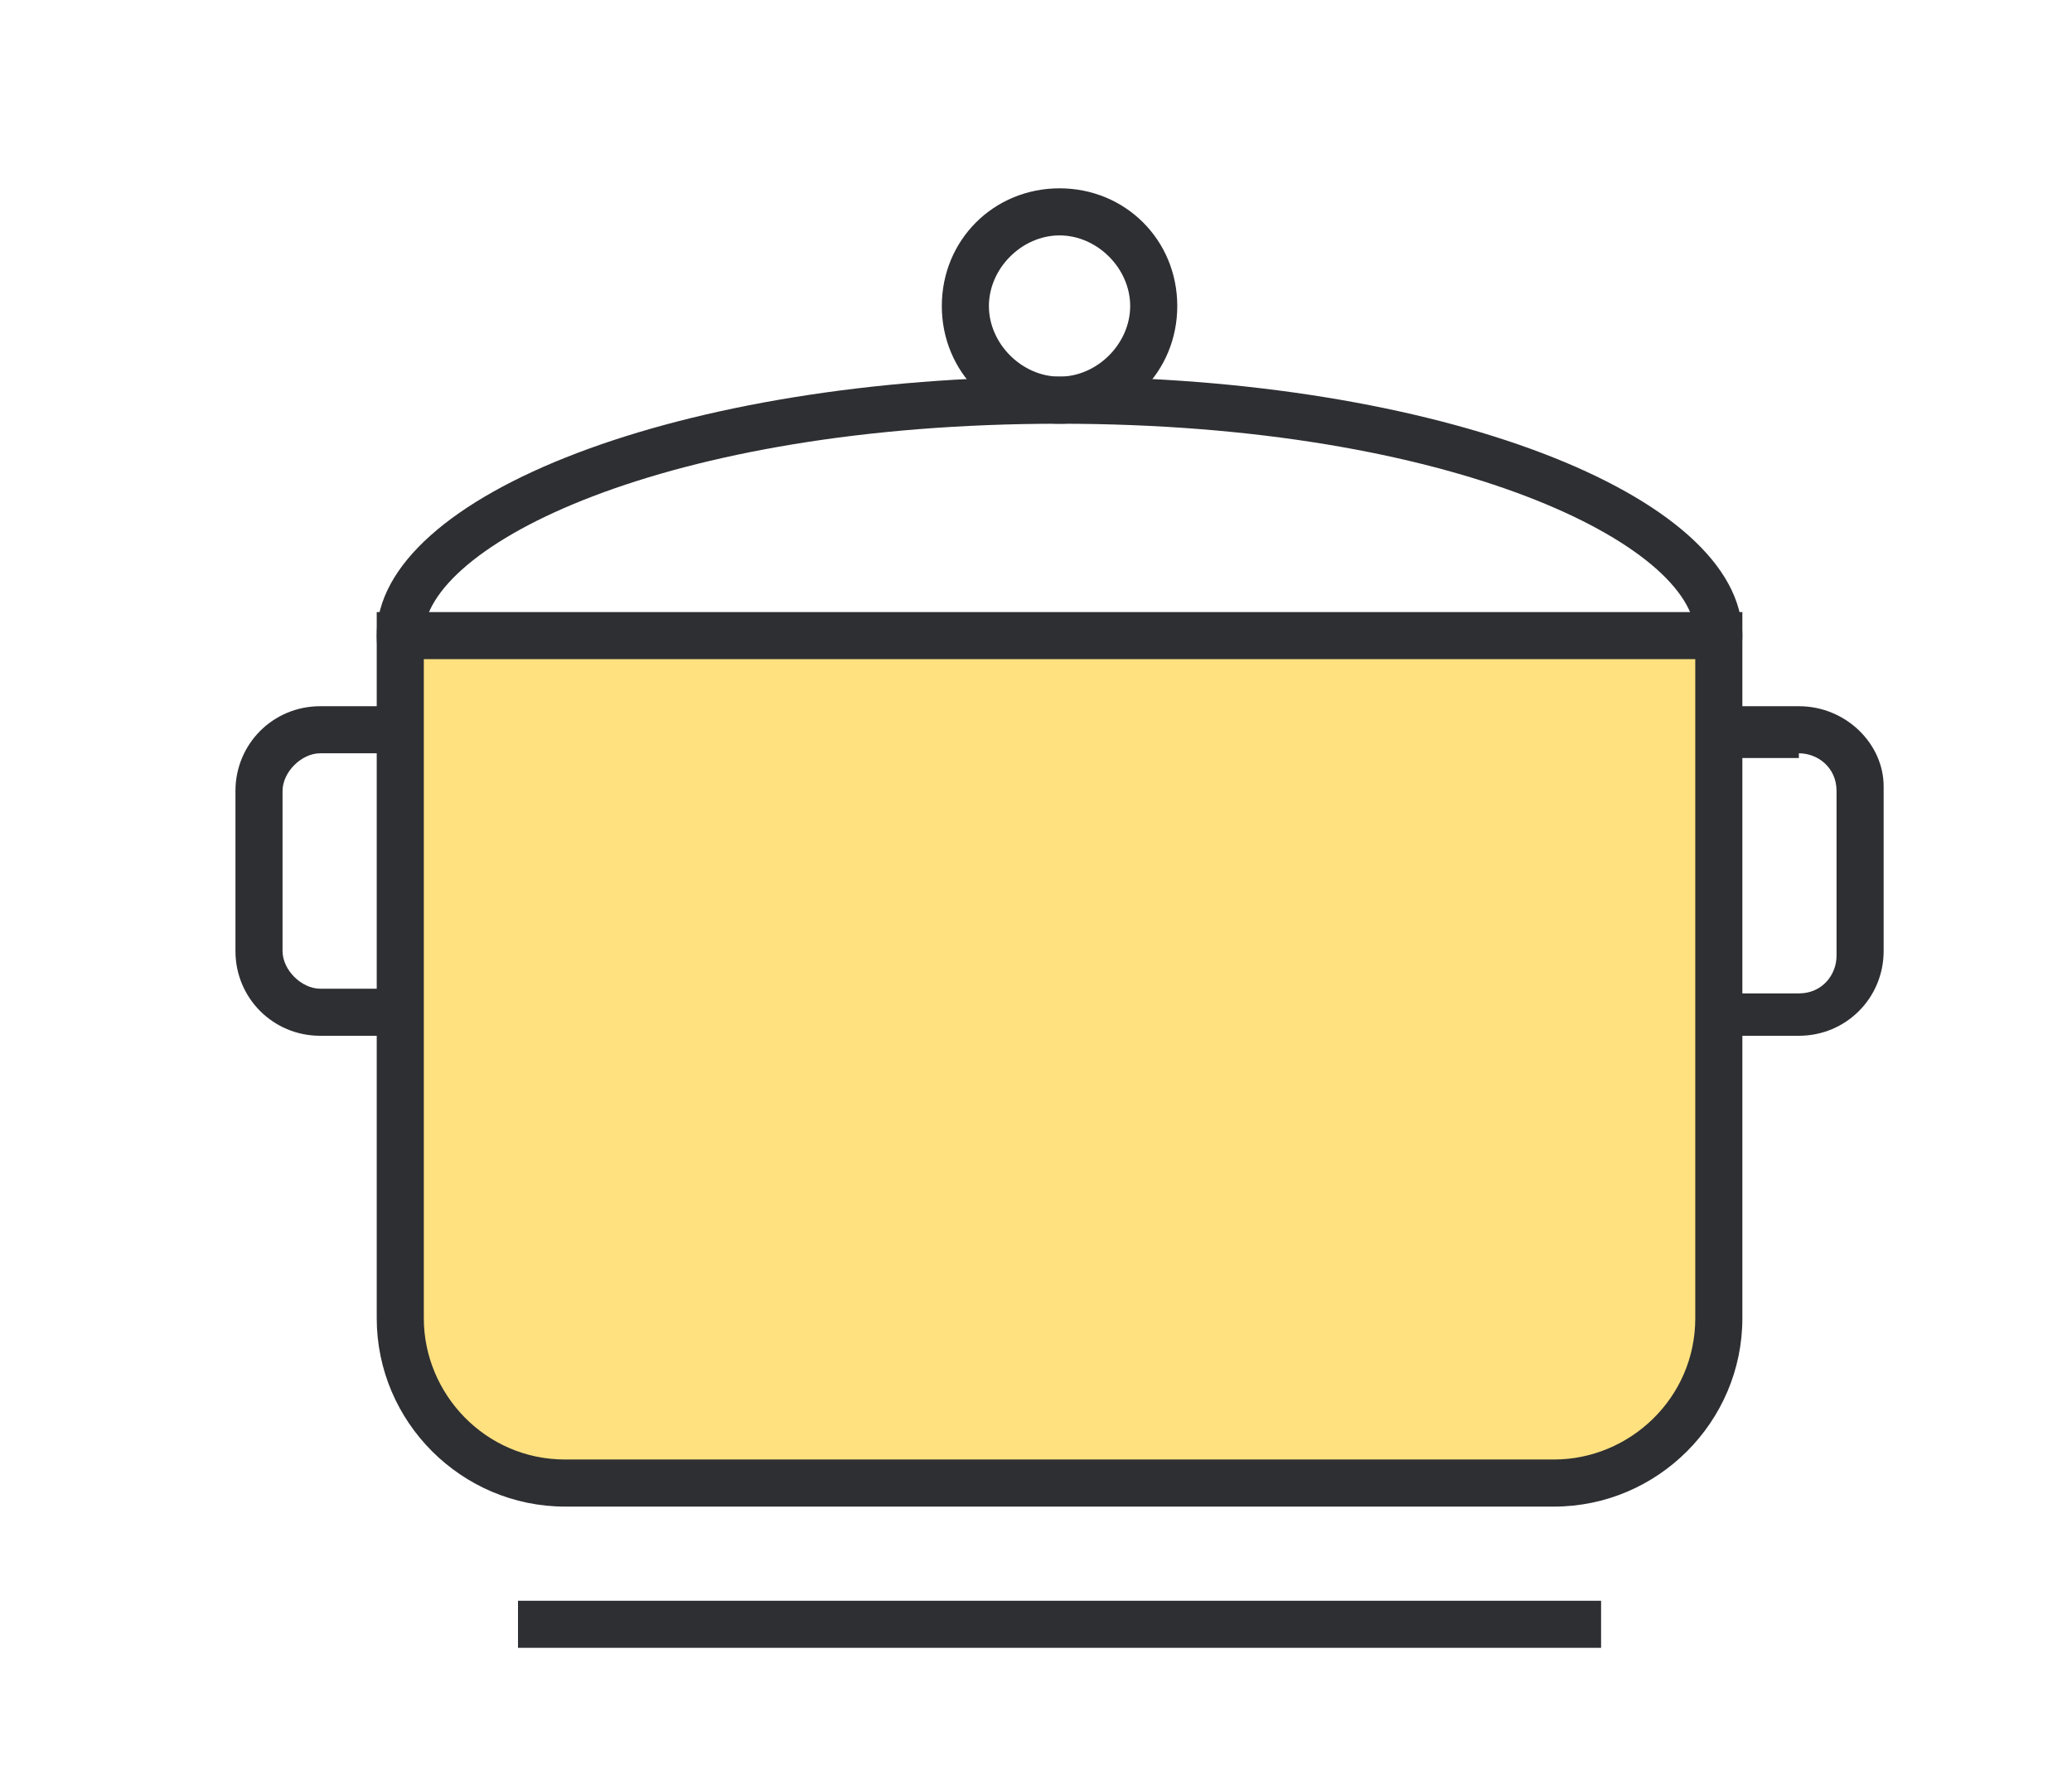 <?xml version="1.0" encoding="utf-8"?>
<!-- Generator: Adobe Illustrator 19.2.0, SVG Export Plug-In . SVG Version: 6.00 Build 0)  -->
<svg version="1.1" id="Layer_1" xmlns="http://www.w3.org/2000/svg" xmlns:xlink="http://www.w3.org/1999/xlink" x="0px" y="0px"
	 viewBox="0 0 44 38" style="enable-background:new 0 0 44 38;" xml:space="preserve">
<style type="text/css">
	.st0{fill:#2E2F33;}
	.st1{fill:#FFFFFF;}
	.st2{fill:#FFE17F;}
	.st3{fill:none;stroke:#2E2F33;stroke-linecap:round;stroke-linejoin:round;stroke-miterlimit:10;}
	.st4{fill:#FFFFFF;stroke:#2E2F33;stroke-linecap:round;stroke-linejoin:round;stroke-miterlimit:10;}
	.st5{fill:none;stroke:#231F20;stroke-linecap:round;stroke-linejoin:round;stroke-miterlimit:10;}
</style>
<g>
	<path class="st0" d="M38.2,16c0.4,0,0.8,0.3,0.8,0.8v3.5c0,0.4-0.3,0.8-0.8,0.8H35v-5H38.2 M38.2,15H34v7h4.2c1,0,1.8-0.8,1.8-1.8
		v-3.5C40,15.8,39.2,15,38.2,15L38.2,15z"/>
</g>
<g>
	<path class="st0" d="M10,16v5H6.8C6.4,21,6,20.6,6,20.2v-3.4C6,16.4,6.4,16,6.8,16H10 M11,15H6.8c-1,0-1.8,0.8-1.8,1.8v3.4
		c0,1,0.8,1.8,1.8,1.8H11V15L11,15z"/>
</g>
<g>
	<g>
		<path class="st0" d="M22.5,9C30.9,9,36,11.6,36,13.5S30.9,18,22.5,18S9,15.4,9,13.5S14.1,9,22.5,9 M22.5,8C14.5,8,8,10.5,8,13.5
			S14.5,19,22.5,19S37,16.5,37,13.5S30.5,8,22.5,8L22.5,8z"/>
	</g>
</g>
<g>
	<path class="st2" d="M12,31.5c-1.9,0-3.5-1.6-3.5-3.5V13.5h28V28c0,1.9-1.6,3.5-3.5,3.5H12z"/>
	<path class="st0" d="M36,14v14c0,1.7-1.4,3-3,3H12c-1.7,0-3-1.4-3-3V14H36 M37,13H8v15c0,2.2,1.8,4,4,4H33c2.2,0,4-1.8,4-4V13
		L37,13z"/>
</g>
<rect x="11" y="34" class="st0" width="23" height="1"/>
<g>
	<path class="st0" d="M22.5,5C23.3,5,24,5.7,24,6.5S23.3,8,22.5,8S21,7.3,21,6.5S21.7,5,22.5,5 M22.5,4C21.1,4,20,5.1,20,6.5
		S21.1,9,22.5,9S25,7.9,25,6.5S23.9,4,22.5,4L22.5,4z"/>
</g>
</svg>
